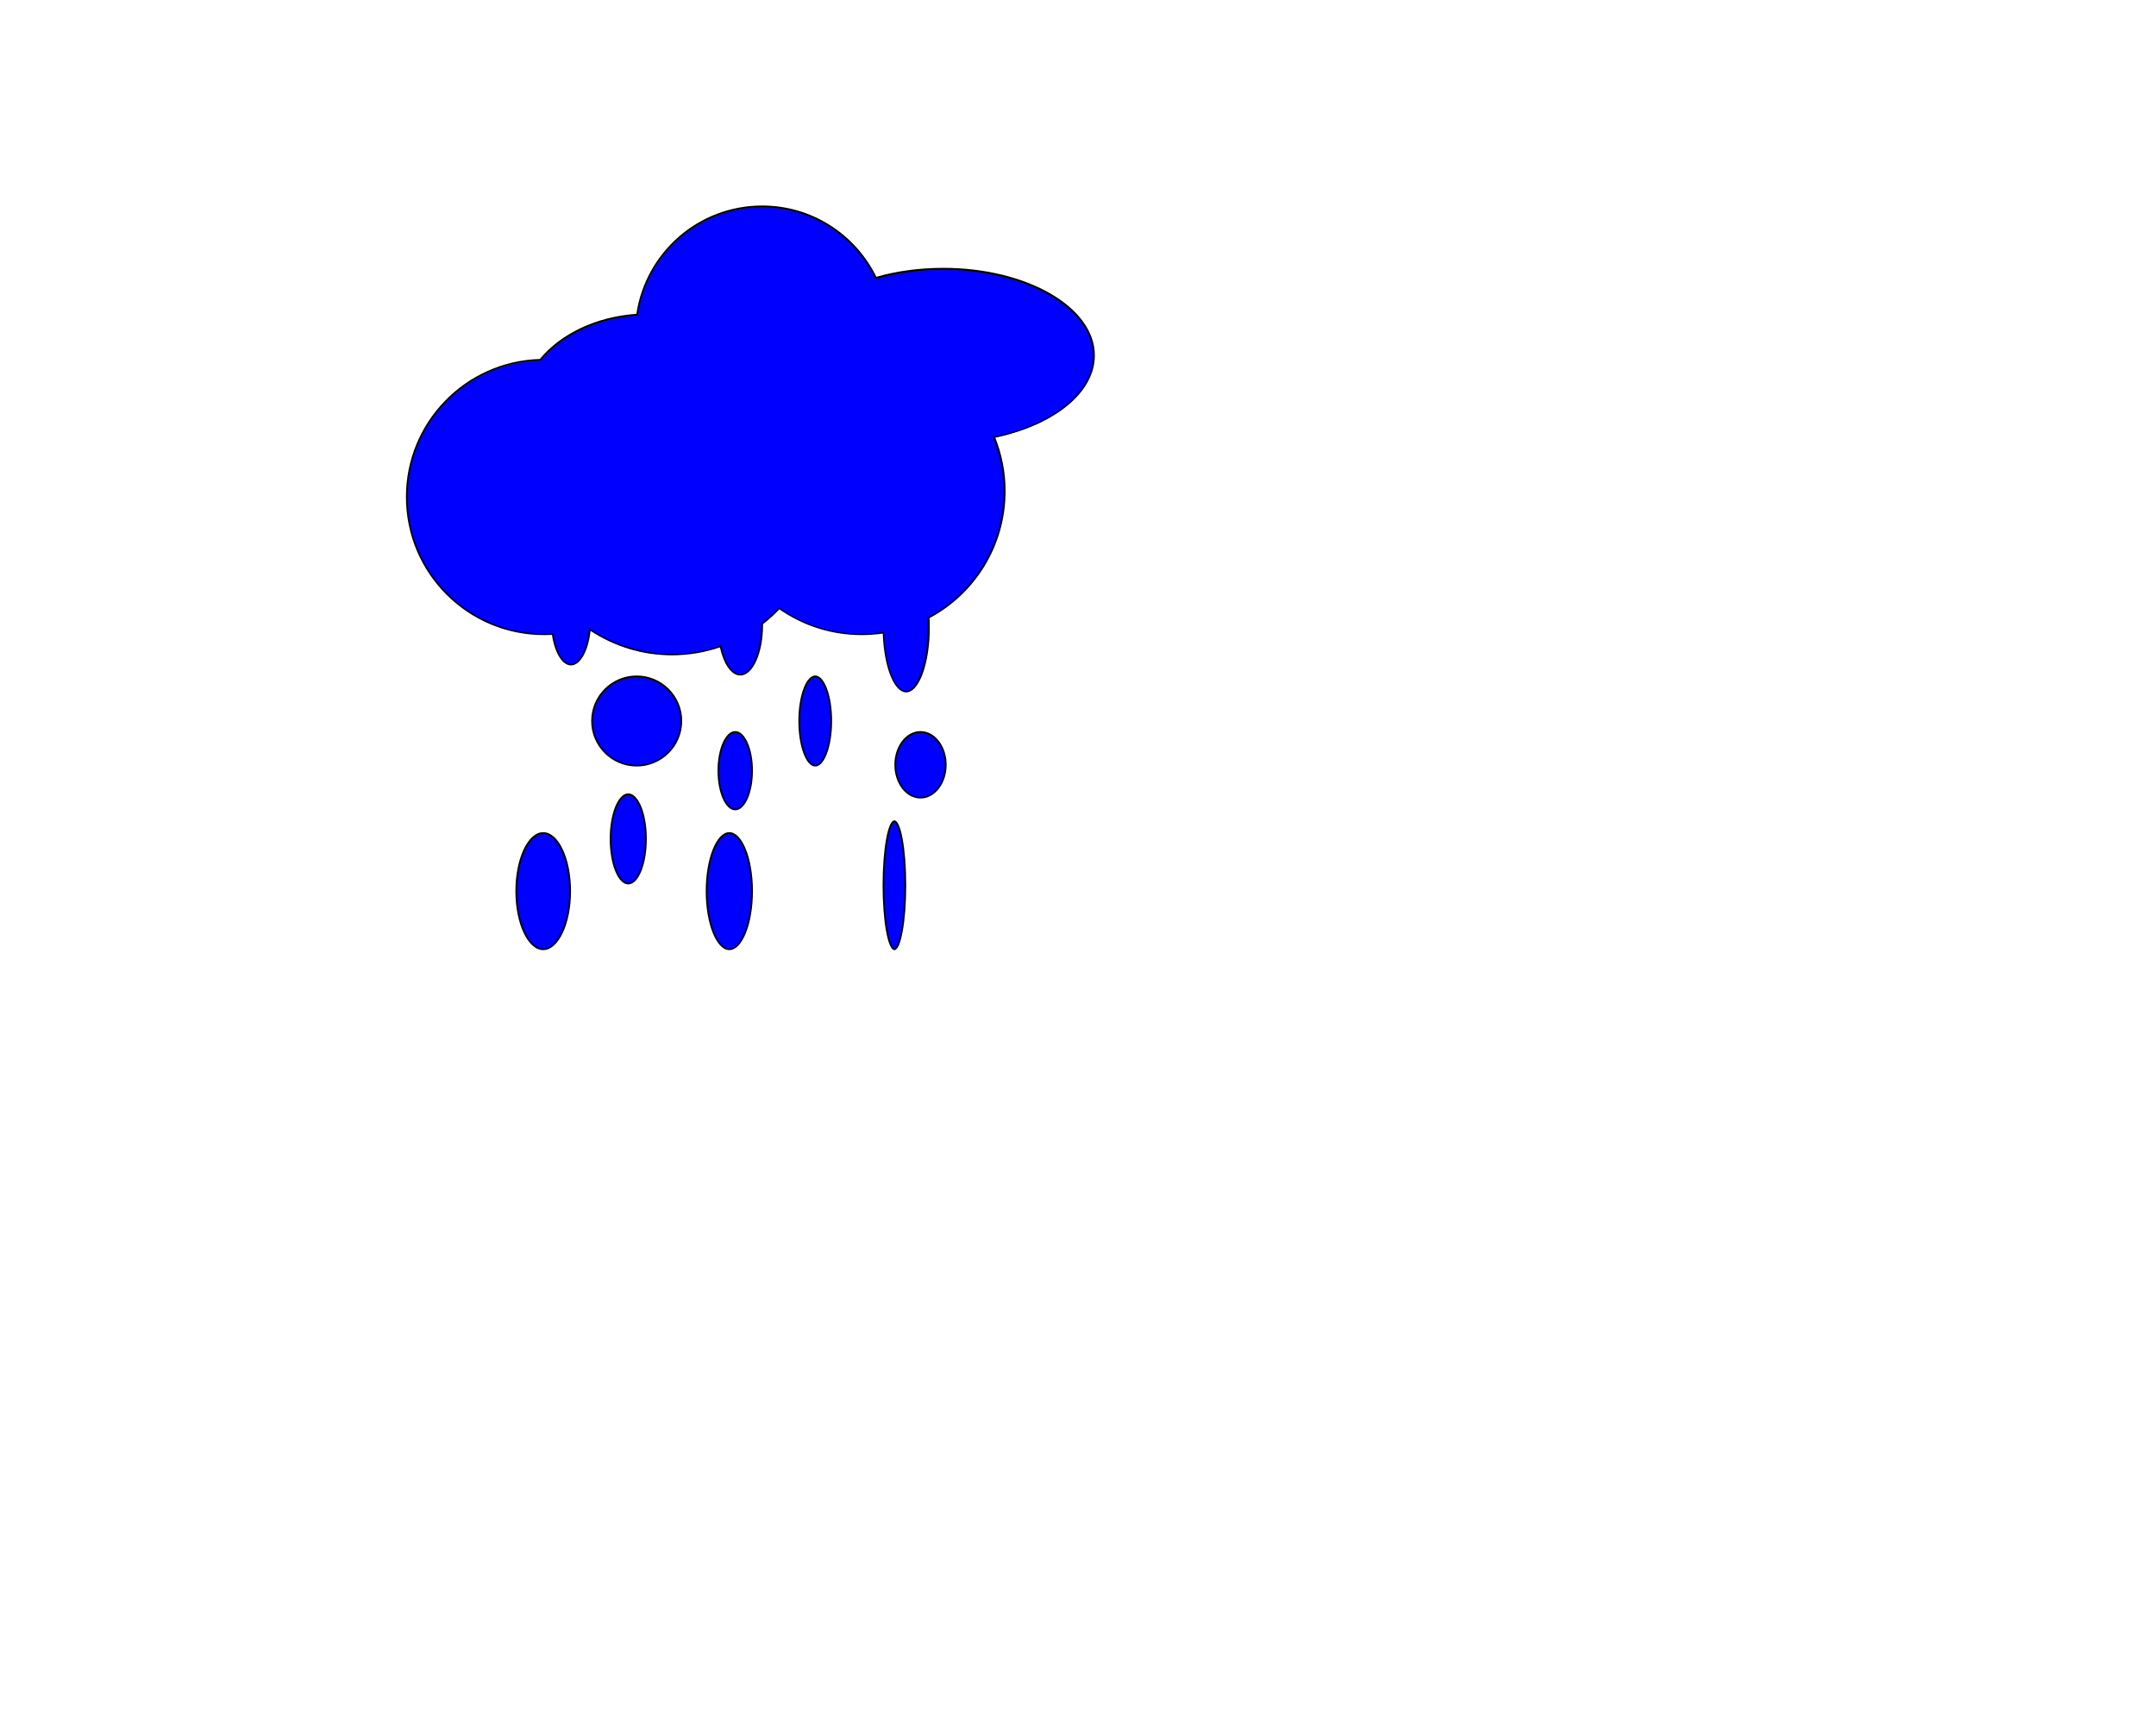 <?xml version="1.0" encoding="utf-8"?>
<!-- Generator: Adobe Illustrator 22.1.0, SVG Export Plug-In . SVG Version: 6.00 Build 0)  -->
<svg version="1.1" xmlns="http://www.w3.org/2000/svg" xmlns:xlink="http://www.w3.org/1999/xlink" x="0px" y="0px"
	 viewBox="0 0 1280 1024" style="enable-background:new 0 0 1280 1024;" xml:space="preserve">
<style type="text/css">
	.st0{fill:#0000FF;}
</style>
<g id="rain">
	<g>
		<ellipse class="st0" cx="546.5" cy="454" rx="15" ry="19.5"/>
		<path d="M546.5,435c8,0,14.5,8.5,14.5,19s-6.5,19-14.5,19s-14.5-8.5-14.5-19S538.5,435,546.5,435 M546.5,434
			c-8.6,0-15.5,9-15.5,20c0,11,6.9,20,15.5,20s15.5-9,15.5-20C562,443,555.1,434,546.5,434L546.5,434z"/>
	</g>
	<g>
		<ellipse class="st0" cx="373" cy="498" rx="10.5" ry="26.5"/>
		<path d="M373,472c4.8,0,10,10.4,10,26s-5.2,26-10,26s-10-10.4-10-26S368.2,472,373,472 M373,471c-6.1,0-11,12.1-11,27
			s4.9,27,11,27s11-12.1,11-27S379.1,471,373,471L373,471z"/>
	</g>
	<g>
		<ellipse class="st0" cx="436.5" cy="457.5" rx="10" ry="23"/>
		<path d="M436.5,435c5.1,0,9.5,10.3,9.5,22.5s-4.4,22.5-9.5,22.5s-9.5-10.3-9.5-22.5S431.4,435,436.5,435 M436.5,434
			c-5.8,0-10.5,10.5-10.5,23.5s4.7,23.5,10.5,23.5s10.5-10.5,10.5-23.5S442.3,434,436.5,434L436.5,434z"/>
	</g>
	<g>
		<ellipse class="st0" cx="531" cy="525.5" rx="6.5" ry="38"/>
		<path d="M531,488c0.6,0,2.4,1.9,4,10.5c1.3,7.2,2,16.8,2,27c0,10.2-0.7,19.8-2,27c-1.6,8.6-3.4,10.5-4,10.5s-2.4-1.9-4-10.5
			c-1.3-7.2-2-16.8-2-27c0-10.2,0.7-19.8,2-27C528.6,489.9,530.4,488,531,488 M531,487c-3.9,0-7,17.2-7,38.5c0,21.3,3.1,38.5,7,38.5
			s7-17.2,7-38.5C538,504.2,534.9,487,531,487L531,487z"/>
	</g>
	<g>
		<ellipse class="st0" cx="433" cy="529" rx="13.5" ry="34.5"/>
		<path d="M433,495c7,0,13,15.6,13,34c0,18.4-6,34-13,34s-13-15.6-13-34C420,510.6,426,495,433,495 M433,494c-7.7,0-14,15.7-14,35
			s6.3,35,14,35s14-15.7,14-35S440.7,494,433,494L433,494z"/>
	</g>
	<g>
		<ellipse class="st0" cx="322.5" cy="529" rx="16" ry="34.5"/>
		<path d="M322.5,495c8.4,0,15.5,15.6,15.5,34c0,18.4-7.1,34-15.5,34S307,547.4,307,529C307,510.6,314.1,495,322.5,495 M322.5,494
			c-9.1,0-16.5,15.7-16.5,35s7.4,35,16.5,35s16.5-15.7,16.5-35S331.6,494,322.5,494L322.5,494z"/>
	</g>
	<g>
		<ellipse class="st0" cx="484" cy="428" rx="9.5" ry="26.5"/>
		<path d="M484,402c4.3,0,9,10.4,9,26s-4.7,26-9,26s-9-10.4-9-26S479.7,402,484,402 M484,401c-5.5,0-10,12.1-10,27s4.5,27,10,27
			s10-12.1,10-27S489.5,401,484,401L484,401z"/>
	</g>
	<g>
		<circle class="st0" cx="378" cy="428" r="26.5"/>
		<path d="M378,402c14.3,0,26,11.7,26,26s-11.7,26-26,26s-26-11.7-26-26S363.7,402,378,402 M378,401c-14.9,0-27,12.1-27,27
			s12.1,27,27,27s27-12.1,27-27S392.9,401,378,401L378,401z"/>
	</g>
</g>
<g id="cloud">
	<g>
		<g>
			<path class="st0" d="M538,410.5c-6.9,0-12.8-15.1-13.4-34.4l0-0.6l-0.6,0.1c-4.2,0.6-8.4,0.9-12.5,0.9
				c-17.4,0-34.2-5.3-48.5-15.2l-0.4-0.2l-0.3,0.3c-3,3.1-6.2,6.1-9.7,8.7l-0.2,0.2l0,0.8c0,16.3-5.8,29.5-13,29.5
				c-4.8,0-9.4-6.4-11.6-16.3l-0.1-0.5l-0.5,0.2c-9.1,3.1-18.6,4.7-28.2,4.7c-17.2,0-33.8-5-48.1-14.4l-0.7-0.4l-0.1,0.8
				c-1.3,11.6-6,20-11.1,20c-4.9,0-9.2-7.1-10.8-17.7l-0.1-0.4l-0.5,0c-1.8,0.1-3.2,0.1-4.6,0.1c-44.9,0-81.5-36.6-81.5-81.5
				c0-21.3,8.2-41.5,23.1-56.8c14.8-15.3,34.7-24,56-24.6l0.2,0l0.1-0.2c12.4-15,33.7-25,57-26.6l0.4,0l0.1-0.4
				c2.6-17.6,11.5-33.7,25-45.5c13.6-11.8,31.1-18.4,49.2-18.4c28.8,0,54.7,16.1,67.4,42l0.2,0.4l0.4-0.1
				c12.4-3.5,25.7-5.3,39.5-5.3c49.4,0,89.5,23.1,89.5,51.5c0,21.5-23.6,40.9-58.7,48.4l-0.6,0.1l0.2,0.6c4,10,6,20.6,6,31.5
				c0,31.4-17.2,60.1-44.9,74.9l-0.3,0.1l0,0.3c0.1,1.9,0.1,3.7,0.1,5.6C551.5,393.5,545.4,410.5,538,410.5z"/>
			<path d="M452.5,123c14.2,0,28,4,39.9,11.6c11.6,7.4,20.9,17.8,27,30.2l0.4,0.8l0.8-0.2c12.3-3.5,25.6-5.3,39.4-5.3
				c49.1,0,89,22.9,89,51c0,21.3-23.4,40.5-58.3,47.9l-1.2,0.2l0.4,1.1c4,10,6,20.5,6,31.3c0,31.2-17.1,59.7-44.6,74.5l-0.6,0.3
				l0,0.6c0.1,1.9,0.1,3.7,0.1,5.6c0,22.4-6.7,37.5-13,37.5c-6.5,0-12.3-15.2-12.9-34l0-1.1l-1.1,0.2c-4.1,0.6-8.3,0.9-12.4,0.9
				c-17.3,0-34-5.2-48.2-15.1l-0.7-0.5L462,361c-3,3.1-6.2,6-9.6,8.7L452,370l0,0.5l0,0.2l0,0.3c0,15.7-5.7,29-12.5,29
				c-4.6,0-9-6.2-11.1-15.9l-0.2-1.1l-1.1,0.4c-9,3.1-18.5,4.6-28.1,4.6c-17.1,0-33.6-4.9-47.8-14.3l-1.4-0.9l-0.2,1.6
				c-1.3,11.4-5.7,19.6-10.7,19.6c-4.5,0-8.8-7.1-10.3-17.3l-0.1-0.9l-0.9,0.1c-1.8,0.1-3.2,0.1-4.6,0.1c-44.7,0-81-36.3-81-81
				c0-21.2,8.1-41.3,22.9-56.5c14.8-15.2,34.5-23.9,55.6-24.5l0.5,0l0.3-0.3c12.3-14.9,33.5-24.8,56.6-26.4l0.8-0.1l0.1-0.8
				c2.6-17.5,11.4-33.5,24.8-45.2C417.2,129.5,434.5,123,452.5,123 M452.5,122c-37.9,0-69.2,27.9-74.7,64.3
				c-24.2,1.7-45.1,12-57.3,26.8c-44.1,1.3-79.5,37.5-79.5,81.9c0,45.3,36.7,82,82,82c1.6,0,3.1-0.1,4.7-0.1
				c1.6,10.6,6.1,18.1,11.3,18.1c5.6,0,10.3-8.7,11.6-20.5c13.9,9.1,30.5,14.5,48.4,14.5c9.9,0,19.5-1.7,28.4-4.7
				c2.2,9.9,6.8,16.7,12.1,16.7c7.5,0,13.5-13.4,13.5-30c0-0.2,0-0.3,0-0.5c3.5-2.7,6.7-5.6,9.7-8.8c13.8,9.6,30.6,15.3,48.8,15.3
				c4.3,0,8.5-0.3,12.6-0.9c0.7,19.6,6.6,34.9,13.9,34.9c7.7,0,14-17.2,14-38.5c0-1.9-0.1-3.8-0.1-5.6
				c26.9-14.4,45.1-42.8,45.1-75.4c0-11.2-2.2-21.9-6.1-31.7c34.5-7.3,59.1-26.4,59.1-48.8c0-28.7-40.3-52-90-52
				c-14.2,0-27.7,1.9-39.7,5.3C508,139.3,482.3,122,452.5,122L452.5,122z"/>
		</g>
	</g>
</g>
</svg>
